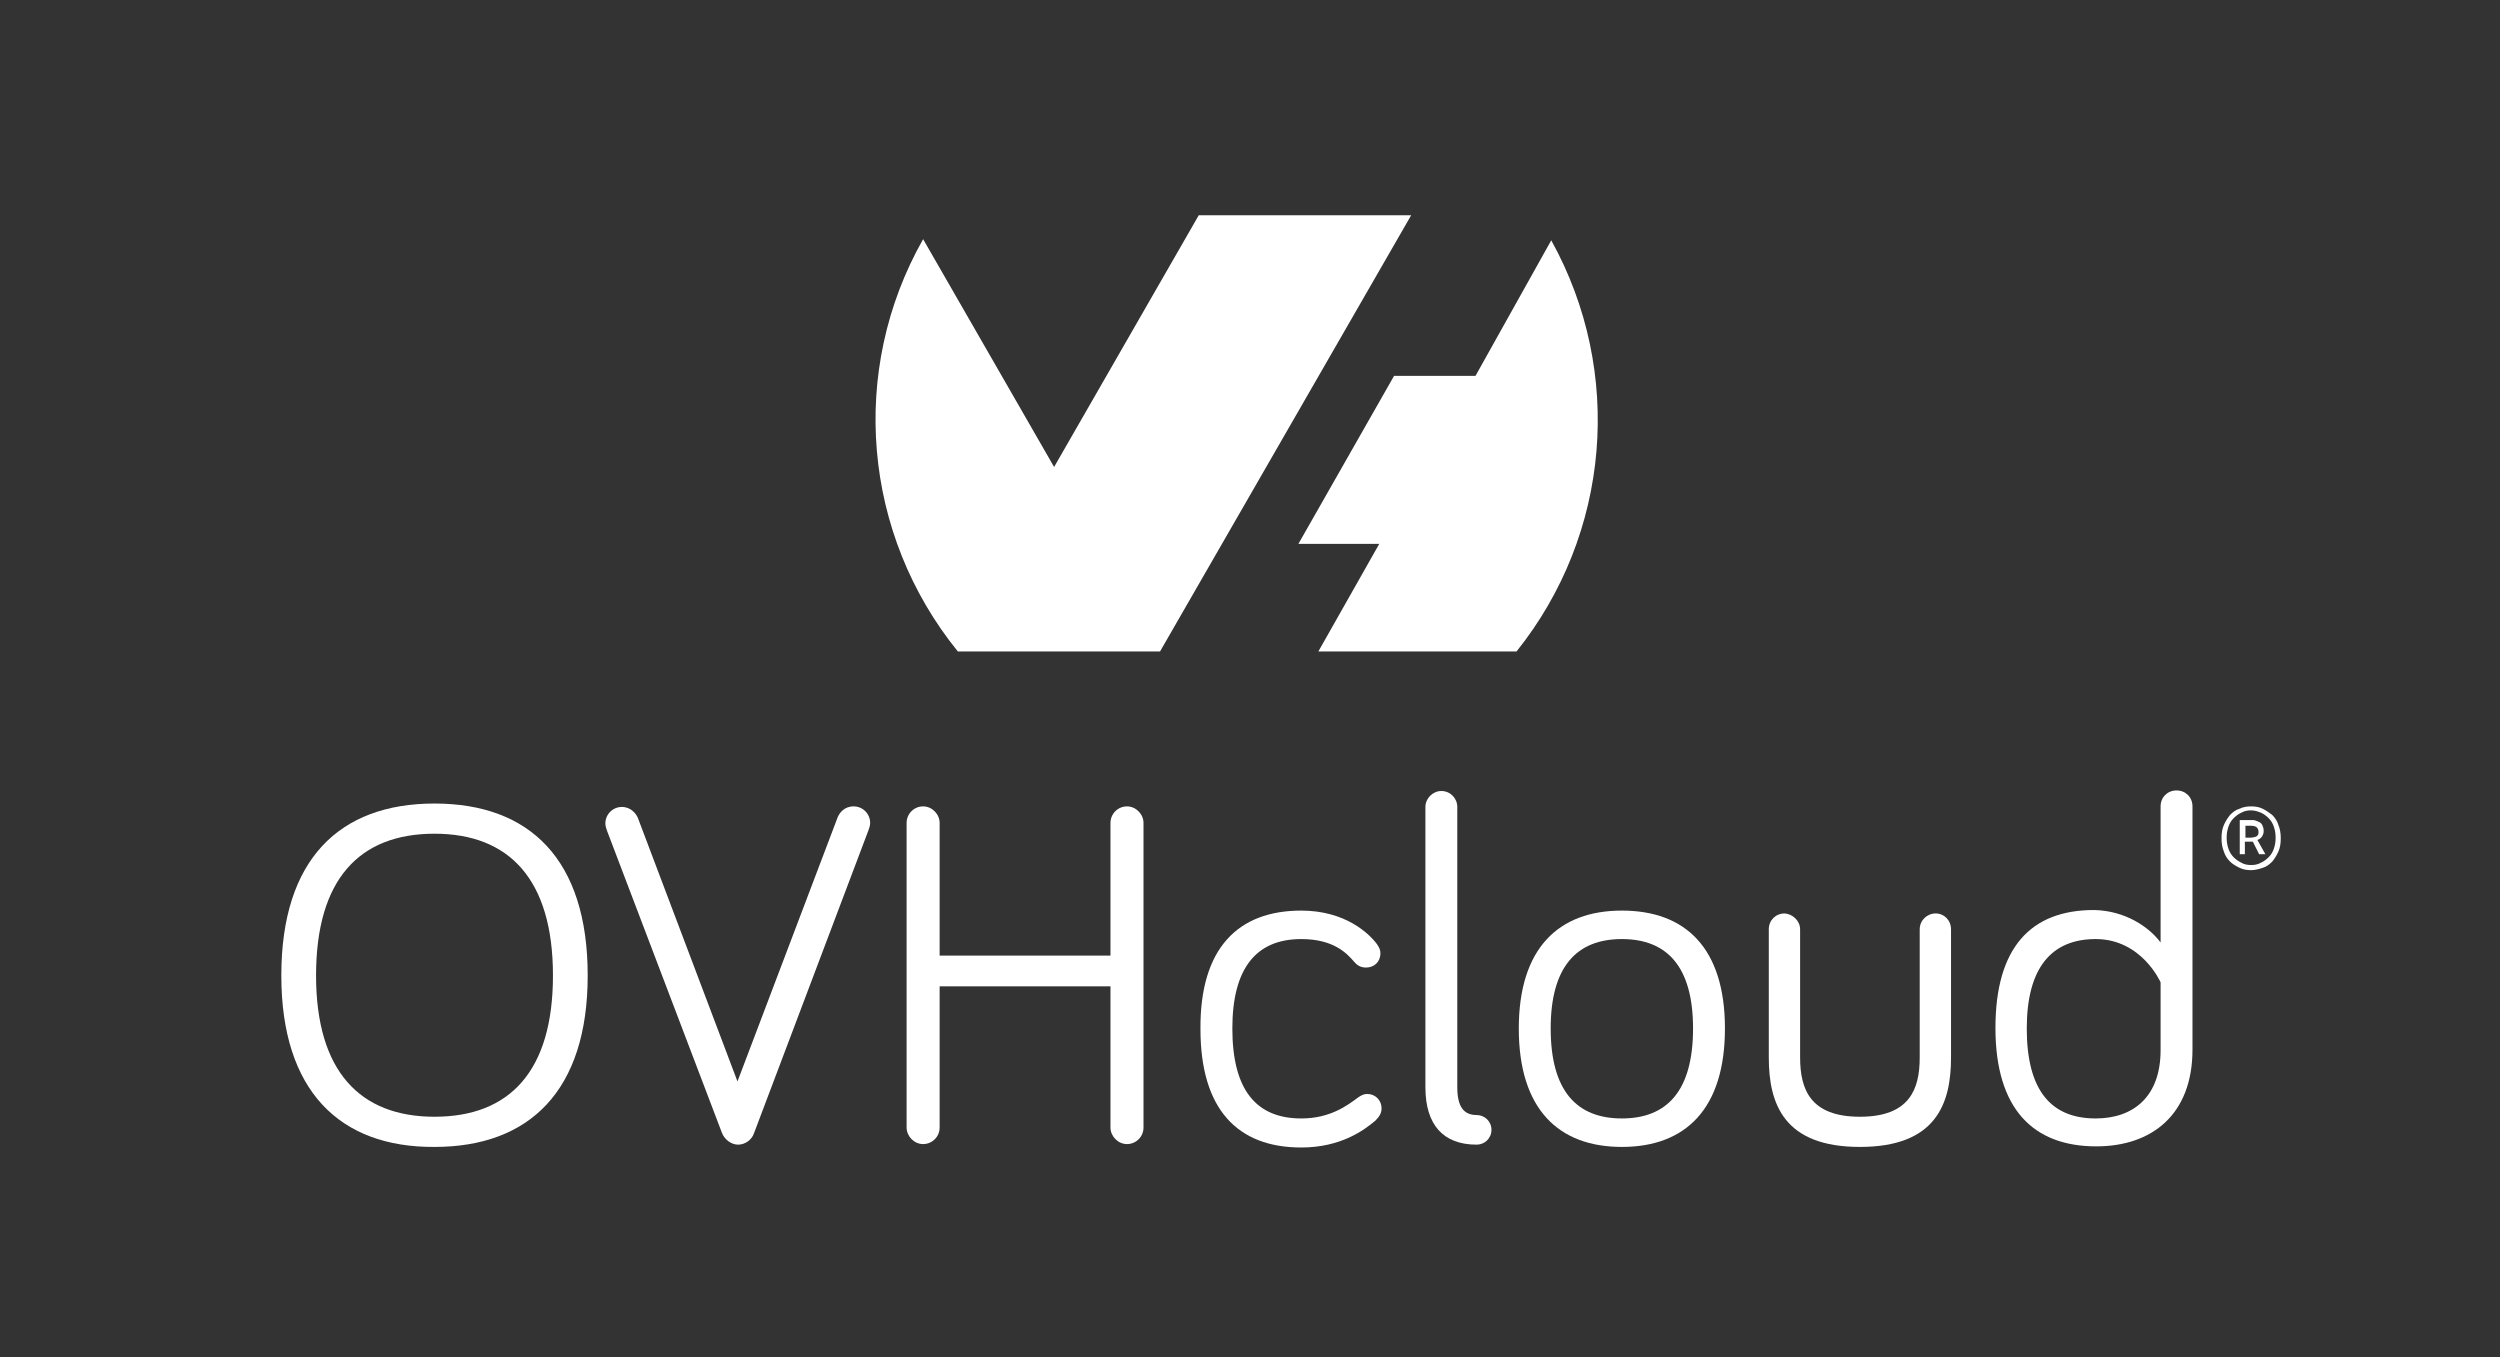 <?xml version="1.0" encoding="utf-8"?>
<!-- Generator: Adobe Illustrator 24.2.3, SVG Export Plug-In . SVG Version: 6.00 Build 0)  -->
<svg version="1.1" id="Layer_1" xmlns="http://www.w3.org/2000/svg" xmlns:xlink="http://www.w3.org/1999/xlink" x="0px" y="0px"
	 viewBox="0 0 439 238.3" style="enable-background:new 0 0 439 238.3;" xml:space="preserve">
<rect x="0" y="0" width="439" height="238.3" fill="#333333" stroke="none"/>
<style type="text/css">
	.st0{fill-rule:evenodd;clip-rule:evenodd;fill:#FFFFFF;}
	.st1{fill:#FFFFFF;}
</style>
<g>
	<g>
		<path class="st0" d="M272.4,42.2c12.8,23.1,10.4,51.6-6.1,72.2h-34.8l10.7-18.9h-14.2L244.8,66h14.3L272.4,42.2L272.4,42.2z
			 M203.7,114.4h-35.5C151.5,93.8,149,65.1,162.1,42l23,40l25.4-44.2h37.3L203.7,114.4L203.7,114.4L203.7,114.4L203.7,114.4z"/>
		<g>
			<path class="st1" d="M49.4,171.3c0-20.4,10.2-30.2,26.9-30.2c16.7,0,26.9,9.8,26.9,30.2c0,20.2-10.2,30.1-26.9,30.1
				C59.6,201.5,49.4,191.5,49.4,171.3z M55.5,171.3c0,16.8,7.7,24.8,20.8,24.8c13.2,0,20.8-8,20.8-24.8c0-16.9-7.7-24.9-20.8-24.9
				C63.1,146.4,55.5,154.4,55.5,171.3z"/>
			<path class="st1" d="M147.1,143.5c0.3-0.7,1.1-1.9,2.8-1.9c1.6,0,2.9,1.3,2.9,2.9c0,0.5-0.2,1-0.3,1.3L132.4,199
				c-0.4,1.2-1.6,2-2.8,2c-1.1,0-2.3-0.8-2.8-2l-20.2-53.1c-0.1-0.3-0.3-0.8-0.3-1.3c0-1.6,1.3-2.9,2.9-2.9s2.5,1.2,2.8,1.9
				l17.5,46.3L147.1,143.5z"/>
			<path class="st1" d="M165,173.2V198c0,1.6-1.3,2.9-2.9,2.9c-1.6,0-2.9-1.4-2.9-2.9v-53.5c0-1.6,1.3-2.9,2.9-2.9
				c1.6,0,2.9,1.4,2.9,2.9v23.3h30v-23.3c0-1.6,1.3-2.9,2.9-2.9c1.6,0,2.9,1.4,2.9,2.9V198c0,1.6-1.3,2.9-2.9,2.9
				c-1.6,0-2.9-1.4-2.9-2.9v-24.8H165z"/>
			<path class="st1" d="M228.5,159.9c7.7,0,11.9,4,13.3,5.9c0.4,0.6,0.6,1,0.6,1.6c0,1.5-1.1,2.5-2.5,2.5c-0.9,0-1.5-0.3-2.1-1
				c-1.3-1.5-3.6-4-9.3-4c-7.9,0-12.1,5.1-12.1,15.7c0,10.8,4.2,15.8,12.1,15.8c5,0,8-2.2,10-3.7c0.6-0.4,1-0.6,1.6-0.6
				c1.4,0,2.5,1.1,2.5,2.5c0,0.8-0.3,1.4-1.1,2.2c-1.9,1.6-6,4.7-13,4.7c-11.1,0-17.7-6.6-17.7-20.8
				C210.7,166.5,217.4,159.9,228.5,159.9z"/>
			<path class="st1" d="M255.9,141.7v49.2c0,3.4,1.1,4.9,3.4,4.9c1.4,0,2.6,1.1,2.6,2.6s-1.2,2.6-2.6,2.6c-5.8,0-9-3.4-9-10.1v-49.2
				c0-1.5,1.3-2.8,2.8-2.8C254.7,138.9,255.9,140.2,255.9,141.7z"/>
			<path class="st1" d="M302.9,180.6c0,14.1-6.9,20.8-18.1,20.8c-11.1,0-18.1-6.6-18.1-20.8c0-14.1,7-20.7,18.1-20.7
				C296,159.9,302.9,166.5,302.9,180.6z M297.3,180.6c0-10.9-4.6-15.7-12.5-15.7c-7.9,0-12.5,4.8-12.5,15.7c0,11,4.6,15.8,12.5,15.8
				C292.7,196.4,297.3,191.6,297.3,180.6z"/>
			<path class="st1" d="M316.1,163.2v22.5c0,5.6,1.8,10.4,10.5,10.4c8.7,0,10.5-4.8,10.5-10.4v-22.5c0-1.6,1.3-2.8,2.8-2.8
				c1.5,0,2.7,1.2,2.7,2.8v22.5c0,8.2-2.7,15.7-16,15.7c-13.3,0-16-7.5-16-15.7v-22.5c0-1.6,1.2-2.8,2.8-2.8
				C314.8,160.5,316.1,161.7,316.1,163.2z"/>
			<path class="st1" d="M379.4,165.5v-23.9c0-1.6,1.2-2.8,2.8-2.8c1.6,0,2.8,1.2,2.8,2.8v42.7c0,11.4-7.1,17-16.9,17
				c-11.1,0-17.7-6.6-17.7-20.8c0-14.1,6.2-20.7,17.3-20.7C373.2,159.9,377.4,162.8,379.4,165.5z M379.4,172.5c0,0-3.3-7.6-11.4-7.6
				c-7.8,0-12.1,5.1-12.1,15.7c0,10.8,4.2,15.8,12.1,15.8c6.6,0,11.4-3.8,11.4-12V172.5z"/>
		</g>
	</g>
	<g>
		<path class="st1" d="M395.3,152.8c-0.7,0-1.4-0.1-2-0.4c-0.6-0.3-1.2-0.6-1.7-1.1c-0.5-0.5-0.9-1.1-1.1-1.8
			c-0.3-0.7-0.4-1.5-0.4-2.3c0-0.9,0.1-1.6,0.4-2.3c0.3-0.7,0.7-1.3,1.1-1.8c0.5-0.5,1-0.9,1.7-1.1c0.6-0.3,1.3-0.4,2-0.4
			s1.4,0.1,2,0.4c0.6,0.3,1.2,0.7,1.7,1.1c0.5,0.5,0.9,1.1,1.1,1.8c0.3,0.7,0.4,1.5,0.4,2.3c0,0.9-0.1,1.6-0.4,2.3
			c-0.3,0.7-0.7,1.3-1.1,1.8c-0.5,0.5-1,0.9-1.7,1.1C396.7,152.6,396,152.8,395.3,152.8z M395.3,151.9c0.6,0,1.2-0.1,1.7-0.4
			c0.5-0.2,1-0.6,1.4-1c0.4-0.4,0.7-0.9,0.9-1.5c0.2-0.6,0.3-1.2,0.3-1.9s-0.1-1.3-0.3-1.9c-0.2-0.6-0.5-1.1-0.9-1.5
			c-0.4-0.4-0.9-0.8-1.4-1c-0.5-0.2-1.1-0.4-1.7-0.4c-0.6,0-1.2,0.1-1.7,0.4c-0.5,0.2-1,0.6-1.4,1c-0.4,0.4-0.7,0.9-0.9,1.5
			c-0.2,0.6-0.3,1.2-0.3,1.9s0.1,1.3,0.3,1.9c0.2,0.6,0.5,1.1,0.9,1.5c0.4,0.4,0.8,0.7,1.4,1C394.1,151.8,394.7,151.9,395.3,151.9z
			 M393.3,150v-6h2c0.3,0,0.6,0,0.8,0.1c0.3,0.1,0.5,0.2,0.7,0.3c0.2,0.1,0.4,0.3,0.5,0.6c0.1,0.2,0.2,0.5,0.2,0.9
			c0,0.4-0.1,0.7-0.3,1c-0.2,0.3-0.5,0.5-0.8,0.6l1.4,2.5h-1.1l-1.1-2.2h-1.4v2.2H393.3z M394.3,147.1h0.8c0.4,0,0.8-0.1,1.1-0.2
			c0.3-0.2,0.4-0.4,0.4-0.8c0-0.3-0.1-0.6-0.3-0.8c-0.2-0.2-0.6-0.3-1.1-0.3h-0.9V147.1z"/>
	</g>
</g>
</svg>
